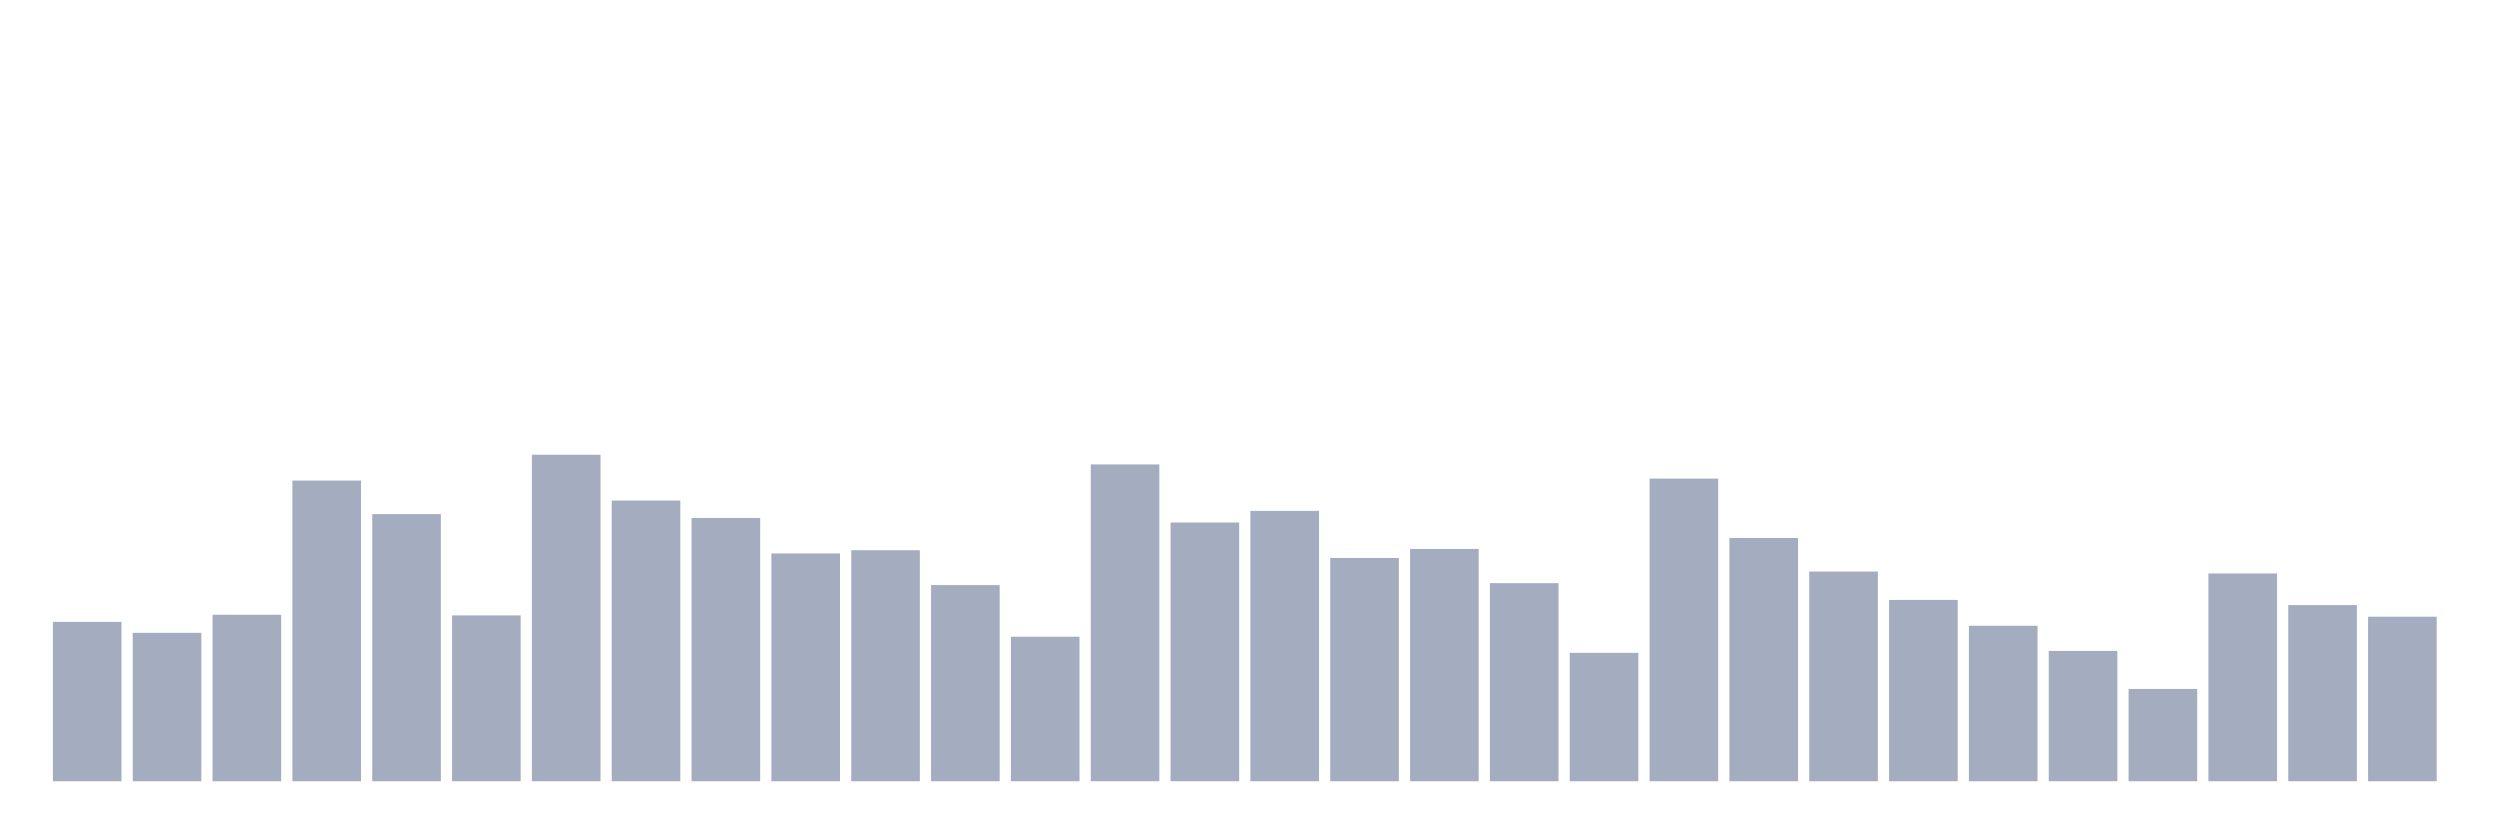<svg xmlns="http://www.w3.org/2000/svg" viewBox="0 0 480 160"><g transform="translate(10,10)"><rect class="bar" x="0.153" width="13.175" y="109.398" height="30.602" fill="rgb(164,173,192)"></rect><rect class="bar" x="15.482" width="13.175" y="111.504" height="28.496" fill="rgb(164,173,192)"></rect><rect class="bar" x="30.81" width="13.175" y="108.035" height="31.965" fill="rgb(164,173,192)"></rect><rect class="bar" x="46.138" width="13.175" y="82.265" height="57.735" fill="rgb(164,173,192)"></rect><rect class="bar" x="61.466" width="13.175" y="88.708" height="51.292" fill="rgb(164,173,192)"></rect><rect class="bar" x="76.794" width="13.175" y="108.159" height="31.841" fill="rgb(164,173,192)"></rect><rect class="bar" x="92.123" width="13.175" y="77.31" height="62.69" fill="rgb(164,173,192)"></rect><rect class="bar" x="107.451" width="13.175" y="86.106" height="53.894" fill="rgb(164,173,192)"></rect><rect class="bar" x="122.779" width="13.175" y="89.451" height="50.549" fill="rgb(164,173,192)"></rect><rect class="bar" x="138.107" width="13.175" y="96.265" height="43.735" fill="rgb(164,173,192)"></rect><rect class="bar" x="153.436" width="13.175" y="95.646" height="44.354" fill="rgb(164,173,192)"></rect><rect class="bar" x="168.764" width="13.175" y="102.336" height="37.664" fill="rgb(164,173,192)"></rect><rect class="bar" x="184.092" width="13.175" y="112.248" height="27.752" fill="rgb(164,173,192)"></rect><rect class="bar" x="199.42" width="13.175" y="79.168" height="60.832" fill="rgb(164,173,192)"></rect><rect class="bar" x="214.748" width="13.175" y="90.319" height="49.681" fill="rgb(164,173,192)"></rect><rect class="bar" x="230.077" width="13.175" y="88.088" height="51.912" fill="rgb(164,173,192)"></rect><rect class="bar" x="245.405" width="13.175" y="97.133" height="42.867" fill="rgb(164,173,192)"></rect><rect class="bar" x="260.733" width="13.175" y="95.398" height="44.602" fill="rgb(164,173,192)"></rect><rect class="bar" x="276.061" width="13.175" y="101.965" height="38.035" fill="rgb(164,173,192)"></rect><rect class="bar" x="291.39" width="13.175" y="115.345" height="24.655" fill="rgb(164,173,192)"></rect><rect class="bar" x="306.718" width="13.175" y="81.894" height="58.106" fill="rgb(164,173,192)"></rect><rect class="bar" x="322.046" width="13.175" y="93.292" height="46.708" fill="rgb(164,173,192)"></rect><rect class="bar" x="337.374" width="13.175" y="99.735" height="40.265" fill="rgb(164,173,192)"></rect><rect class="bar" x="352.702" width="13.175" y="105.186" height="34.814" fill="rgb(164,173,192)"></rect><rect class="bar" x="368.031" width="13.175" y="110.142" height="29.858" fill="rgb(164,173,192)"></rect><rect class="bar" x="383.359" width="13.175" y="114.973" height="25.027" fill="rgb(164,173,192)"></rect><rect class="bar" x="398.687" width="13.175" y="122.283" height="17.717" fill="rgb(164,173,192)"></rect><rect class="bar" x="414.015" width="13.175" y="100.106" height="39.894" fill="rgb(164,173,192)"></rect><rect class="bar" x="429.344" width="13.175" y="106.177" height="33.823" fill="rgb(164,173,192)"></rect><rect class="bar" x="444.672" width="13.175" y="108.407" height="31.593" fill="rgb(164,173,192)"></rect></g></svg>